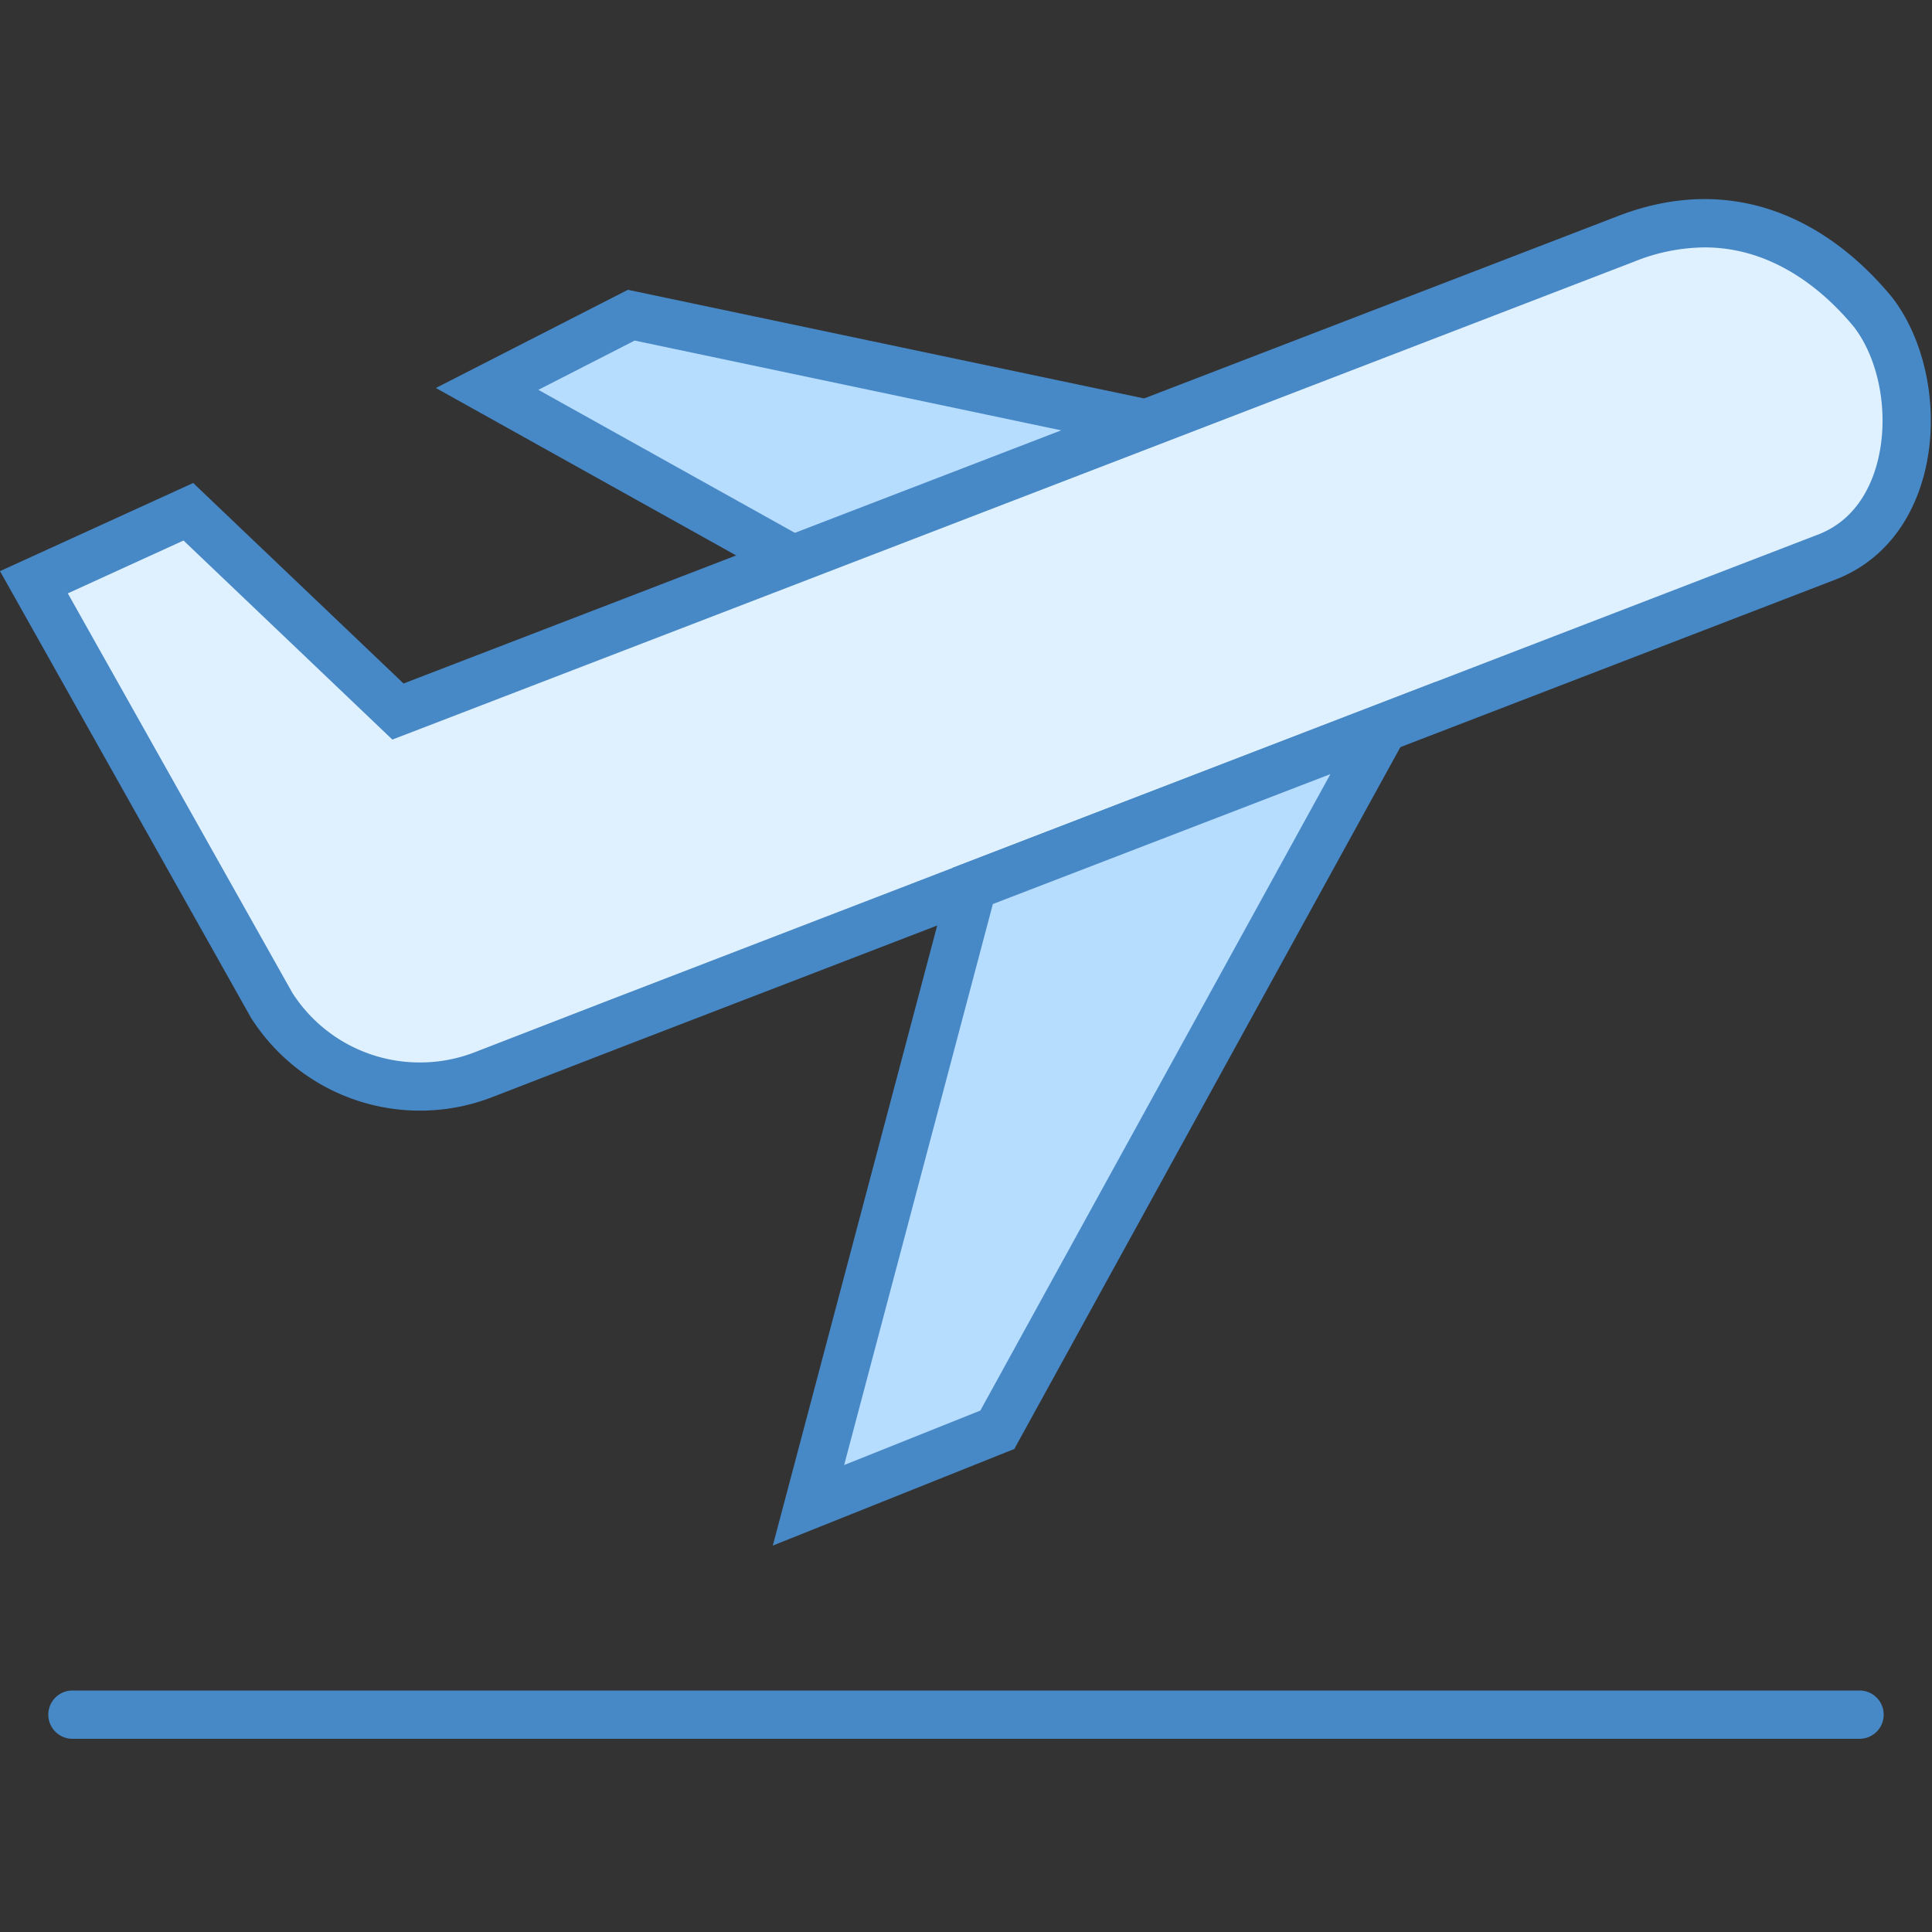 <svg xmlns="http://www.w3.org/2000/svg" width="40" height="40"><rect width="100%" height="100%" fill="#333333" stroke="none"/><path fill="#b6dcfe" d="M10.085 8.052l2.985-1.526 13.933 2.932-8.517 3.278z"/><path fill="#4788c7" d="M13.14 7.051l12.104 2.548-6.719 2.586-7.379-4.114 1.994-1.02M13 6L9.024 8.033l9.423 5.254 10.313-3.97L13 6z"/><path fill="#dff0fe" d="M8.696 22.496a3.629 3.629 0 01-3.079-1.694L.702 12.054l3.197-1.459 4.34 4.137 25.398-9.776a4.503 4.503 0 011.654-.334c1.629 0 2.803 1.01 3.501 1.857.627.82.854 2.178.541 3.287-.171.606-.572 1.405-1.514 1.767l-24.994 9.626-2.822 1.093a3.604 3.604 0 01-1.307.244c.001 0 .001 0 0 0z"/><path fill="#4788c7" d="M35.292 5.122c1.433 0 2.485.911 3.093 1.648.549.717.741 1.893.468 2.861-.14.496-.464 1.149-1.213 1.437l-24.996 9.627-2.819 1.092a3.12 3.12 0 01-1.128.21 3.13 3.13 0 01-2.644-1.441l-4.649-8.271L3.8 11.191l3.865 3.684.458.437.591-.227L33.826 5.42a3.977 3.977 0 011.466-.298m0-1c-.585 0-1.198.116-1.834.367L8.355 14.151 4 10l-4 1.825 5.195 9.244a4.144 4.144 0 004.989 1.649l2.821-1.092L38 12c2.288-.881 2.458-4.167 1.179-5.838-1.03-1.25-2.362-2.04-3.887-2.04z"/><path fill="#b6dcfe" d="M20.139 18.342l8.504-3.273-7.995 14.533-3.91 1.564z"/><path fill="#4788c7" d="M27.545 16.027l-7.248 13.177-2.82 1.128 3.079-11.615 6.989-2.69m2.195-1.916l-10.02 3.857L16 32l5-2 8.74-15.889zM1.5 36h37a.5.5 0 000-1h-37a.5.5 0 000 1z"/></svg>